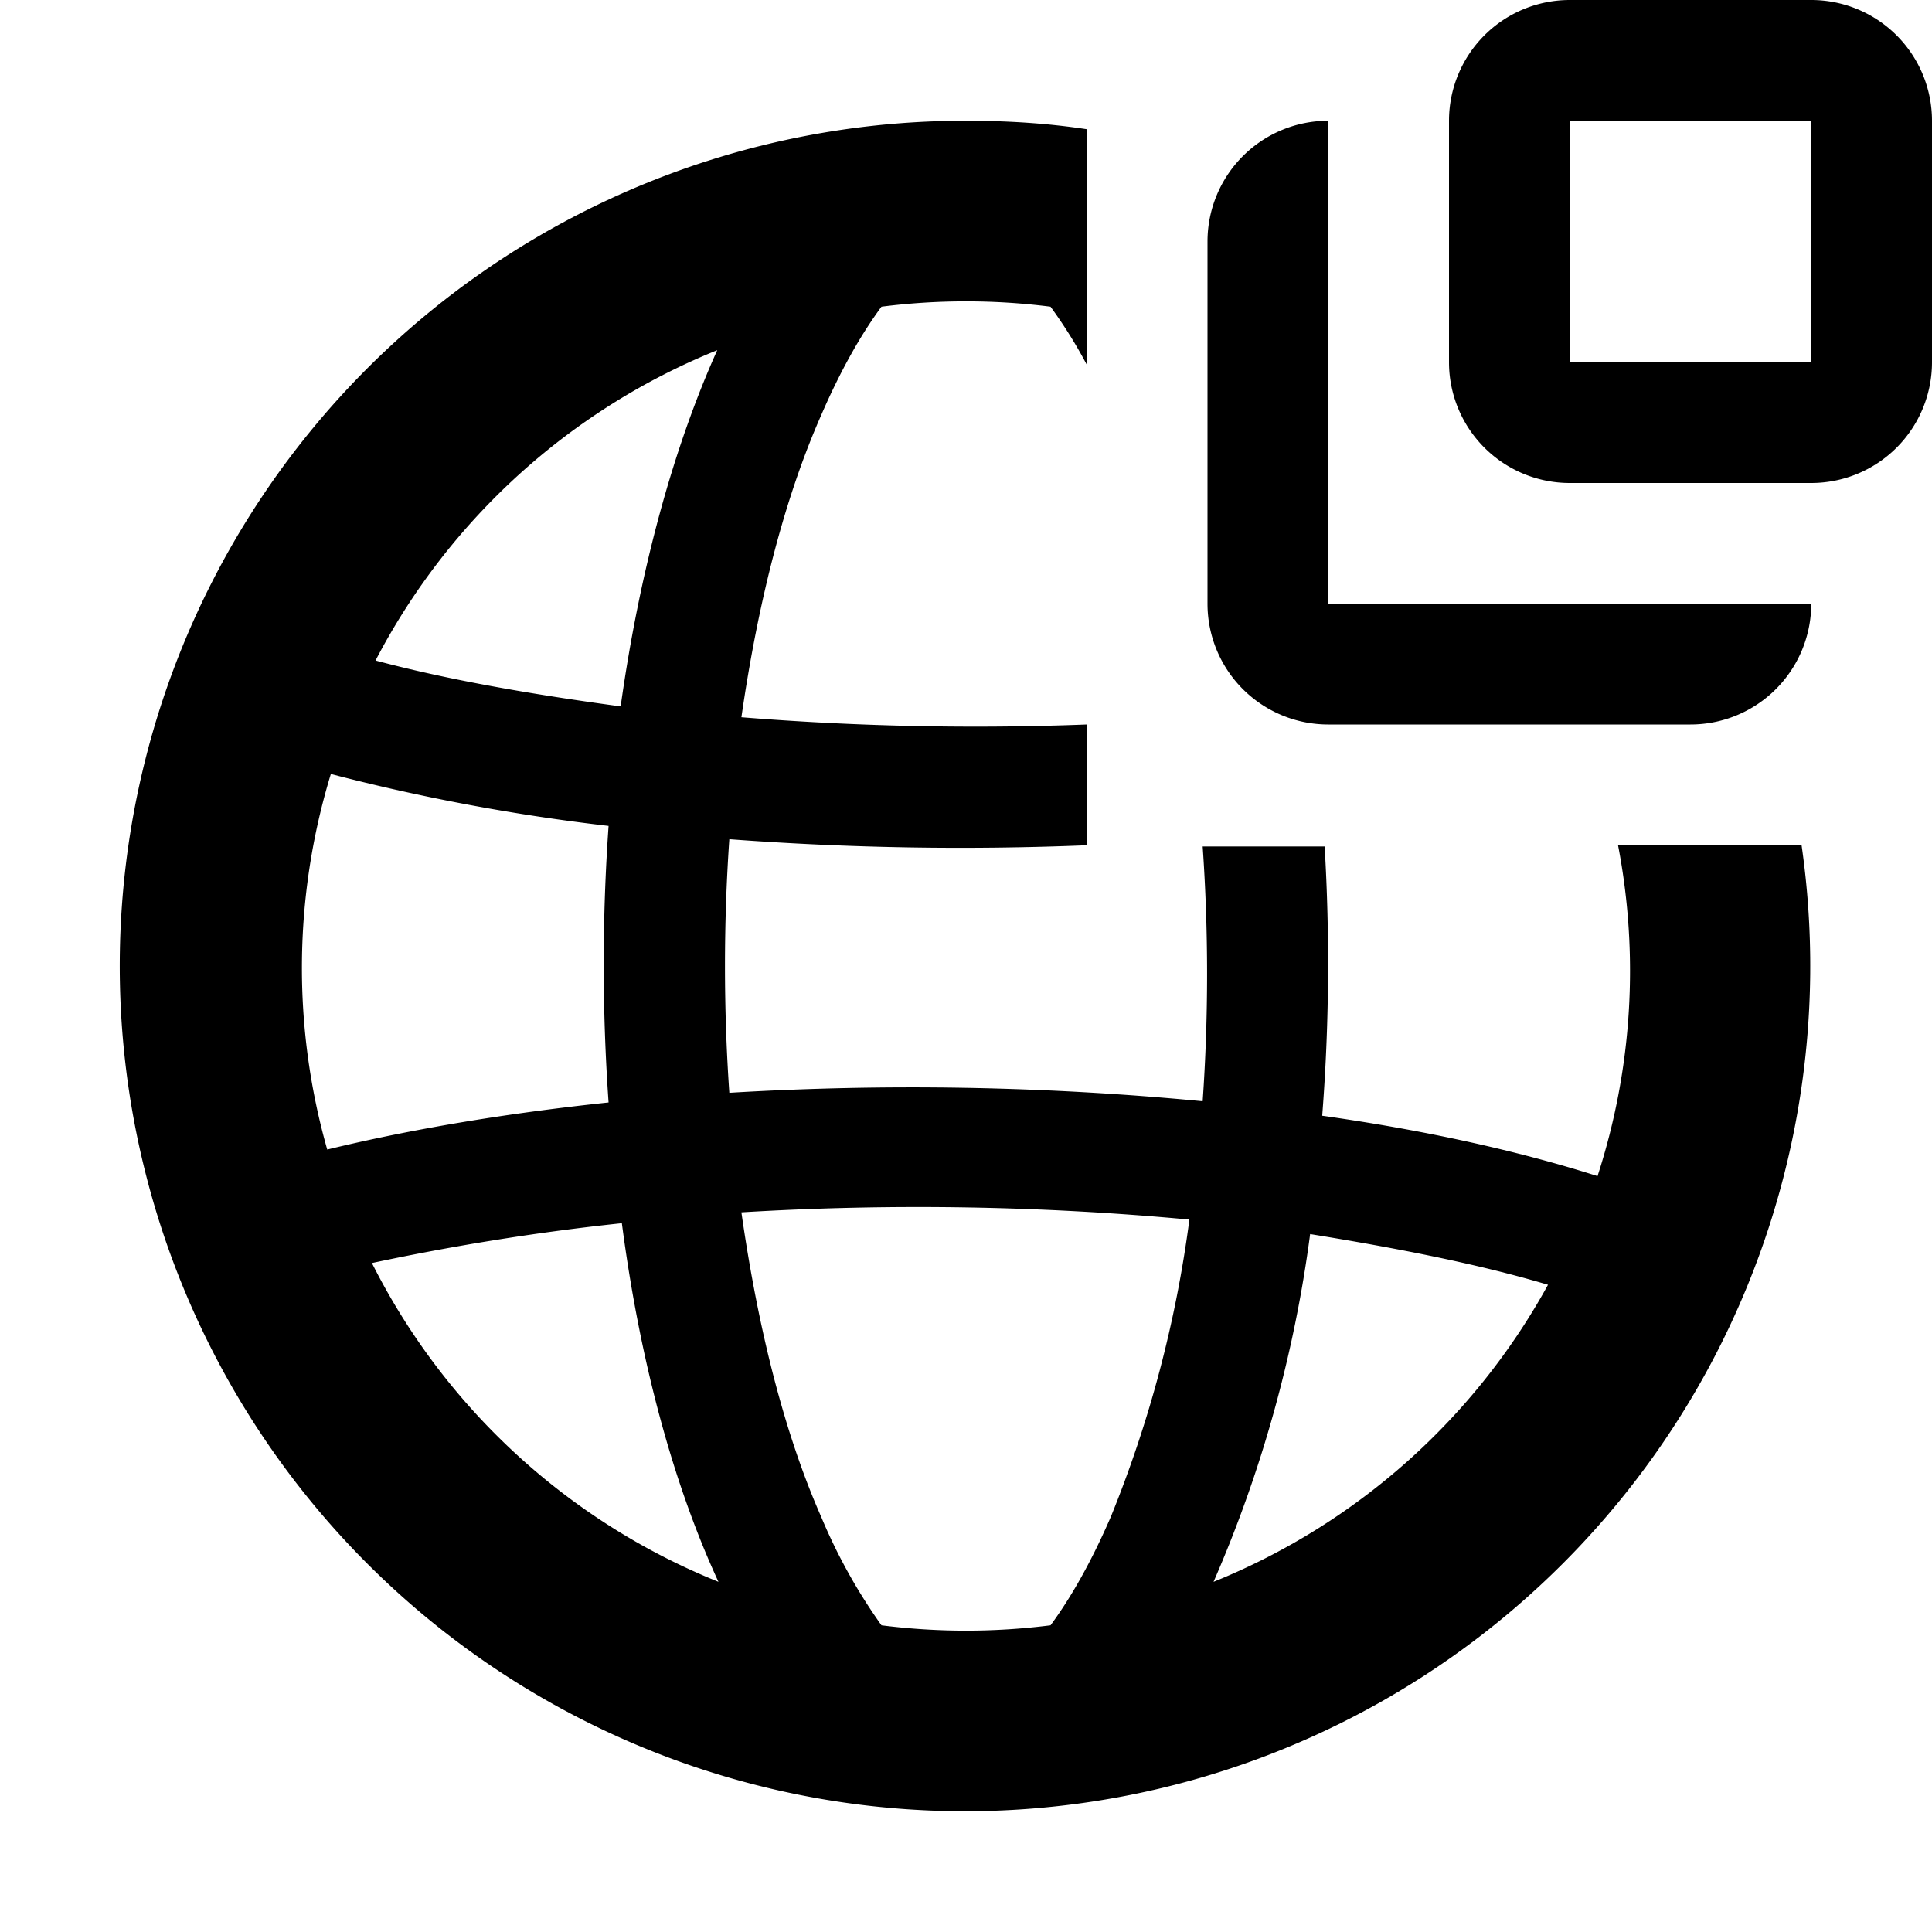<svg id="icon_web_copy" viewBox="0 0 16 16" xmlns="http://www.w3.org/2000/svg"><path fill-rule="evenodd" clip-rule="evenodd" d="M12 1a1 1 0 011-1h2a1 1 0 011 1v2a1 1 0 01-1 1h-2a1 1 0 01-1-1V1zm1 0h2v2h-2V1z"/><path d="M11 1a1 1 0 00-1 1v3a1 1 0 001 1h3a1 1 0 001-1h-4V1z"/><path fill-rule="evenodd" clip-rule="evenodd" d="M8 1c.34 0 .67.02 1 .07v1.95a3.9 3.9 0 00-.3-.48 5.55 5.55 0 00-1.4 0c-.17.23-.34.53-.5.9-.3.68-.52 1.53-.66 2.5A24.1 24.1 0 009 6v1a25.68 25.68 0 01-2.96-.05 15.3 15.3 0 000 2.1 25.33 25.33 0 013.92.07 15.27 15.27 0 000-2.11h1.01a16.37 16.37 0 01-.02 2.23c.85.12 1.62.29 2.28.5A5.5 5.5 0 0013.4 7h1.52A7 7 0 118 1zm.7 12.46a5.56 5.56 0 01-1.4 0 4.59 4.59 0 01-.5-.9c-.3-.68-.52-1.54-.66-2.52a24.33 24.33 0 013.71.06 9.96 9.96 0 01-.65 2.46c-.16.37-.33.67-.5.9zm2.15-3.24a10.7 10.7 0 01-.8 2.88 5.52 5.52 0 002.77-2.46c-.57-.17-1.23-.3-1.97-.42zM5.04 9.13a16.3 16.3 0 010-2.29 16.8 16.8 0 01-2.3-.43 5.5 5.5 0 00-.03 3.11c.7-.17 1.48-.3 2.33-.39zm-1.96 1.33a5.52 5.52 0 002.87 2.64c-.37-.8-.65-1.82-.8-2.97-.76.08-1.46.2-2.07.33zm.03-4.99c.6.16 1.29.28 2.03.38.16-1.14.44-2.15.8-2.95a5.52 5.52 0 00-2.83 2.57z"/></svg>